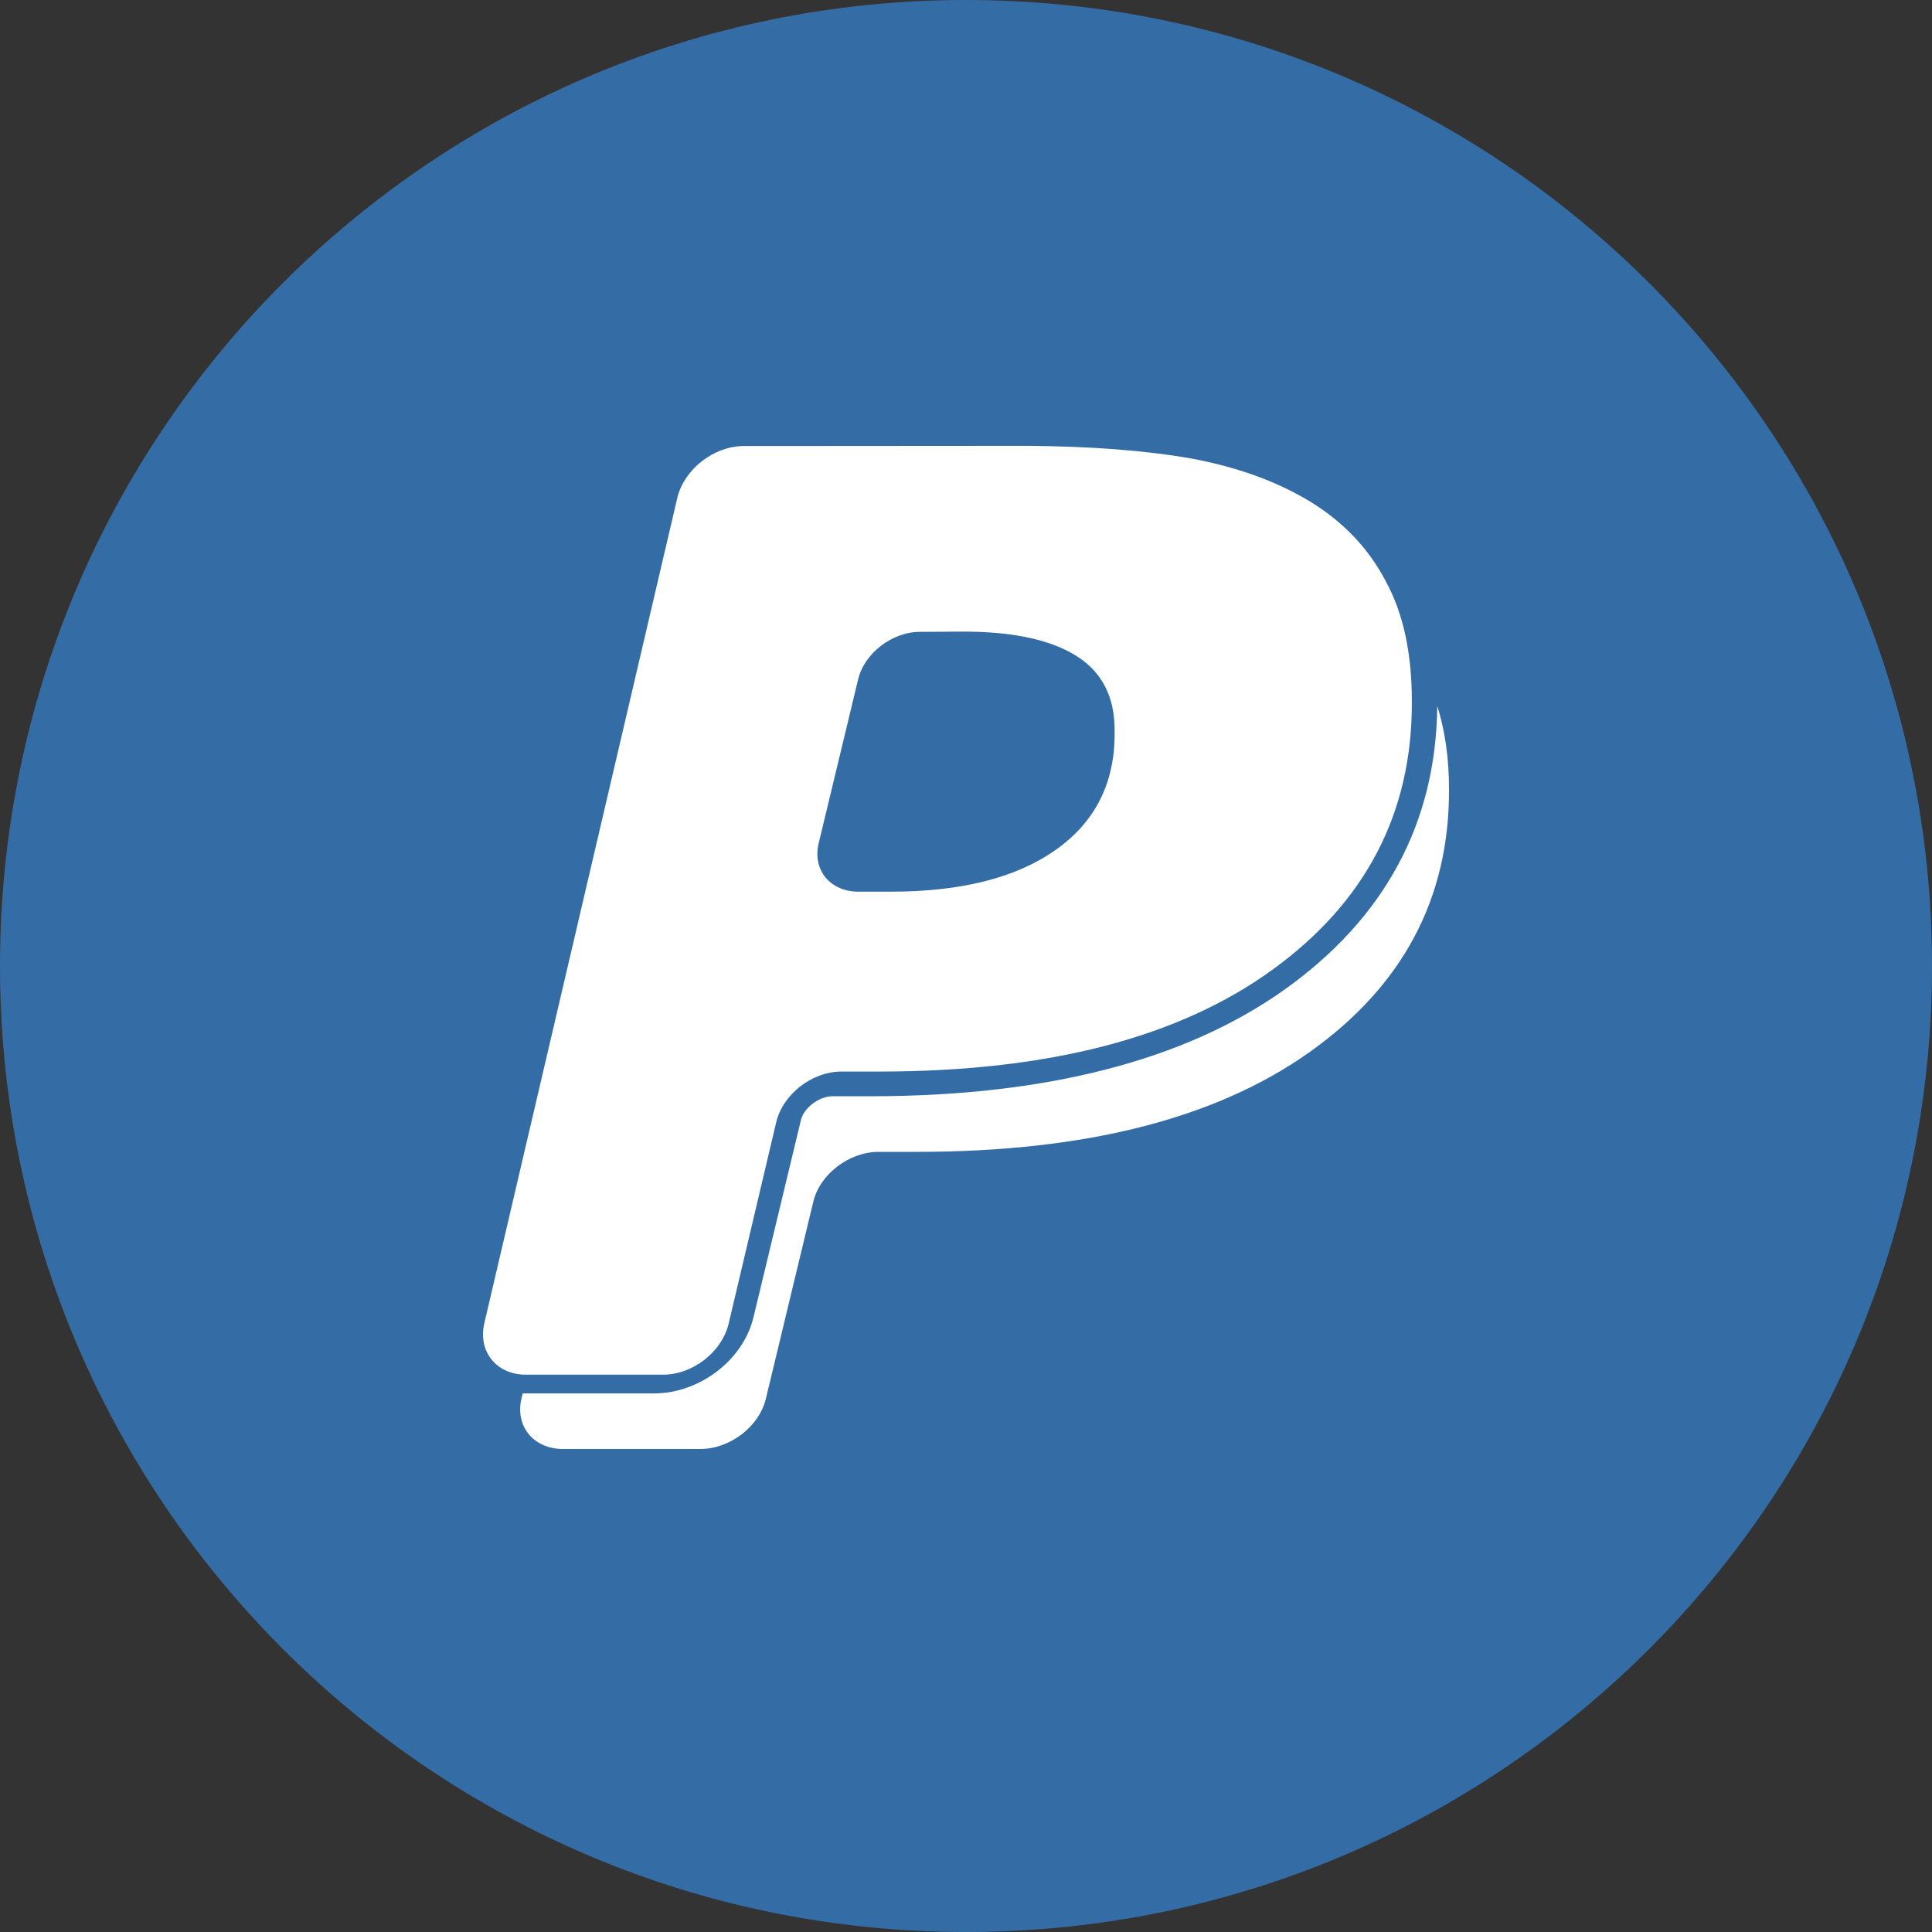 <?xml version="1.0" ?><svg height="60px" version="1.1" viewBox="0 0 60 60" width="60px" xmlns="http://www.w3.org/2000/svg" xmlns:sketch="http://www.bohemiancoding.com/sketch/ns" xmlns:xlink="http://www.w3.org/1999/xlink"><rect x="0" y="0" width="60" height="60" fill="#333333" stroke="none"/><title/><defs/><g fill="none" fill-rule="evenodd" id="flat" stroke="none" stroke-width="1"><g id="paypal"><path d="M30,60 C46.569,60 60,46.569 60,30 C60,13.431 46.569,0 30,0 C13.431,0 0,13.431 0,30 C0,46.569 13.431,60 30,60 Z" fill="#346DA6"/><path d="M44.635,21.923 C44.602,25.556 43,28.532 39.861,30.755 C36.785,32.933 32.482,34.04 27.071,34.045 L25.853,34.045 C25.437,34.045 24.96,34.407 24.872,34.791 L23.402,40.901 C23.089,42.229 21.733,43.273 20.315,43.273 L16.233,43.273 L16.196,43.43 C15.989,44.289 16.567,45 17.487,45 L21.746,45 C22.668,45 23.58,44.307 23.787,43.43 L25.255,37.331 C25.451,36.478 26.361,35.772 27.285,35.772 L28.502,35.772 C33.712,35.767 37.753,34.74 40.657,32.683 C43.557,30.63 45.006,27.909 45,24.545 C45.004,23.558 44.876,22.692 44.635,21.923 Z M32.783,26.395 C31.558,27.259 29.861,27.692 27.657,27.692 L26.661,27.692 C25.783,27.692 25.229,27.02 25.423,26.196 L26.646,21.114 C26.832,20.295 27.708,19.615 28.586,19.623 L29.915,19.615 C31.468,19.615 32.649,19.872 33.445,20.382 C34.23,20.878 34.629,21.661 34.615,22.715 C34.638,24.301 34.014,25.529 32.783,26.395 Z M43.034,18.047 C42.504,17.031 41.711,16.206 40.698,15.583 C39.647,14.945 38.425,14.506 37,14.24 C35.567,13.988 33.893,13.864 31.972,13.846 L23.08,13.852 C22.156,13.864 21.251,14.576 21.037,15.45 L15.042,41.09 C14.835,41.967 15.413,42.692 16.333,42.692 L20.593,42.692 C21.514,42.692 22.426,41.986 22.633,41.09 L24.102,34.868 C24.297,33.998 25.208,33.278 26.131,33.278 L27.349,33.278 C32.558,33.273 36.599,32.225 39.503,30.126 C42.403,28.032 43.852,25.257 43.846,21.824 C43.852,20.315 43.587,19.054 43.034,18.047" fill="#FFFFFF"/></g></g></svg>